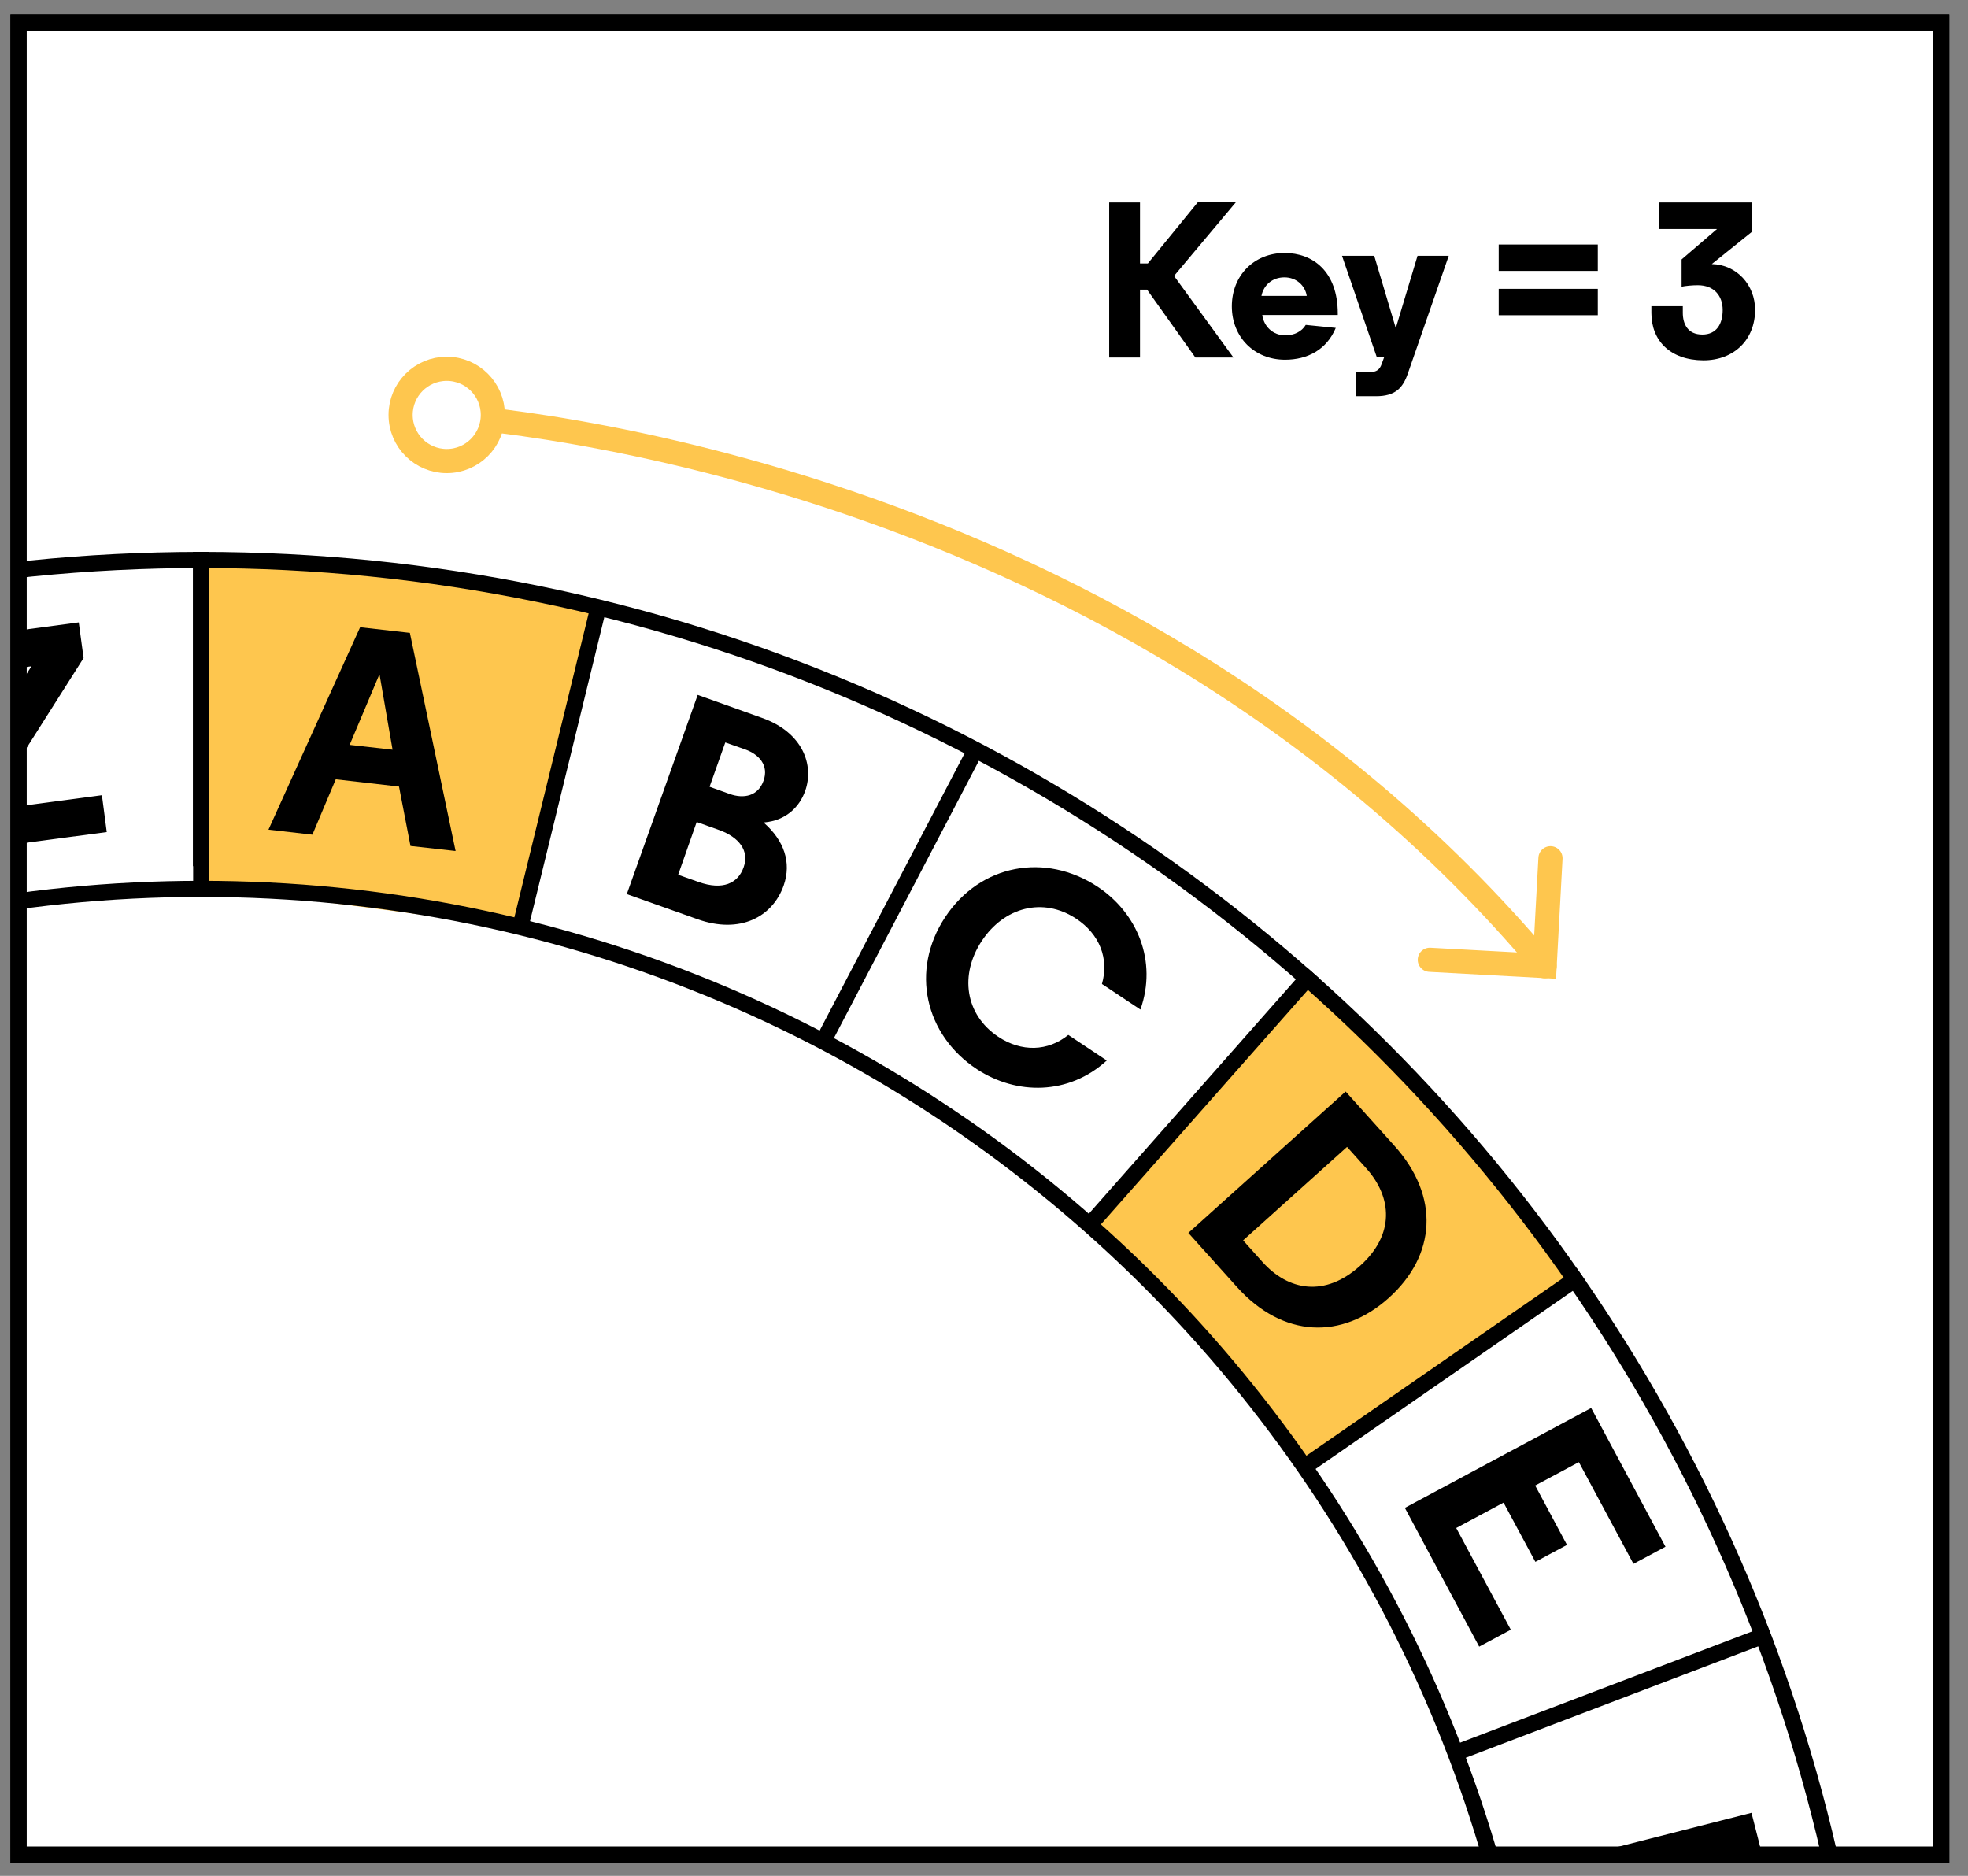 <svg enable-background="new 0 0 977.1 931.3" viewBox="0 0 977.1 931.3" xmlns="http://www.w3.org/2000/svg" xmlns:xlink="http://www.w3.org/1999/xlink"><rect x="0" y="0" width="977.1" height="931.3" fill="#808080" stroke="none"/><clipPath id="a"><path d="m9.2 11.2h954.6v909.6h-954.6z"/></clipPath><path d="m9.2 11.2h954.6v909.6h-954.6z" fill="#fff" stroke="#000" stroke-miterlimit="10" stroke-width="8"/><path d="m100.2 278.2-.3 161.6 156 20.4 41.5-159.6-97.1-16.3z" fill="#fec64e"/><path d="m647.1 488-104.3 118.1 107.8 120.1 132.7-88.3-57.7-79.8z" fill="#fec64e"/><g clip-path="url(#a)"><path d="m99.9 282c56 0 112 5.6 166.4 16.8 53 10.8 105.1 27 154.9 48.1 48.9 20.7 96.1 46.3 140.2 76.1 43.7 29.5 84.8 63.4 122.2 100.8s71.3 78.5 100.8 122.2c29.8 44.1 55.4 91.3 76.1 140.2 21.1 49.8 37.3 101.9 48.1 154.9 11.1 54.4 16.8 110.4 16.8 166.4s-5.6 112-16.8 166.4c-10.8 53-27 105.1-48.1 154.9-20.7 48.9-46.3 96.1-76.1 140.2-29.5 43.7-63.4 84.8-100.8 122.2s-78.5 71.3-122.2 100.8c-44.1 29.8-91.3 55.4-140.2 76.1-49.8 21.1-101.9 37.3-154.9 48.1-54.4 11.1-110.4 16.8-166.4 16.8s-112-5.6-166.4-16.8c-53-10.8-105.1-27-154.9-48.1-48.9-20.7-96.1-46.3-140.2-76.1-43.7-29.5-84.8-63.4-122.2-100.8s-71.3-78.5-100.8-122.2c-29.8-44.1-55.4-91.3-76.1-140.2-21.1-49.8-37.3-101.9-48.1-154.9-11.1-54.4-16.8-110.4-16.8-166.4s5.6-112 16.8-166.4c10.8-53 27-105.1 48.1-154.9 20.7-48.9 46.3-96.1 76.1-140.2 29.5-43.7 63.4-84.8 100.8-122.2s78.5-71.3 122.2-100.8c44.1-29.8 91.3-55.4 140.2-76.1 49.8-21.1 101.9-37.3 154.9-48.1 54.4-11.2 110.4-16.8 166.4-16.8m0 1495.7c90.5 0 178.2-17.7 260.9-52.7 39.7-16.8 78-37.6 113.8-61.8 35.5-24 68.9-51.5 99.2-81.8s57.9-63.7 81.8-99.2c24.2-35.8 45-74.1 61.8-113.8 34.9-82.6 52.7-170.4 52.7-260.9s-17.7-178.2-52.7-260.9c-16.8-39.7-37.6-78-61.8-113.8-24-35.5-51.5-68.9-81.8-99.2s-63.7-57.9-99.2-81.8c-35.8-24.2-74.1-45-113.8-61.8-82.6-34.9-170.4-52.7-260.9-52.7s-178.2 17.8-260.8 52.7c-39.7 16.8-78 37.6-113.8 61.8-35.5 24-68.9 51.5-99.2 81.8s-57.9 63.7-81.8 99.2c-24.2 35.8-45 74.1-61.8 113.8-34.9 82.6-52.7 170.4-52.7 260.9s17.7 178.2 52.7 260.9c16.8 39.7 37.6 78 61.8 113.8 24 35.5 51.5 68.9 81.8 99.2s63.7 57.9 99.2 81.8c35.8 24.2 74.1 45 113.8 61.8 82.6 35 170.4 52.7 260.8 52.7m0-1503.7c-460.3 0-833.5 373.2-833.5 833.5s373.2 833.5 833.5 833.5 833.5-373.2 833.5-833.5-373.1-833.5-833.5-833.5zm0 1495.7c-365.7 0-662.2-296.5-662.2-662.2s296.5-662.2 662.2-662.2 662.2 296.5 662.2 662.2-296.5 662.2-662.2 662.2z"/><path d="m226.2 422.5-22.4-2.5-5.7-29.5-31.4-3.6-11.6 27.5-21.8-2.5 45.5-100.5 24.7 2.8zm-37.7-87.3h-.3l-14.6 34.6 21.3 2.4z"/><path d="m379.5 408.3-.1.3c9.8 8.7 13.7 19.5 9.7 31-5.6 15.8-21.8 24.2-42.7 16.8l-35.2-12.5 35.2-98.9 31.9 11.4c20.3 7.2 26 23.4 21.5 36.2-3 8.5-10 14.8-20.3 15.7zm-42.8 26 10.2 3.6c11.9 4.2 19.5.7 22.3-7.3 3-8.3-2.4-15-12.1-18.5l-11.2-4zm23.4-65.7-7.8 22 10 3.6c7.1 2.5 14.1 1 16.8-6.6s-2.2-13-9-15.5z"/><path d="m495.6 514.7c11.6 7.7 24.7 7.3 34.8-.9l19.1 12.7c-18.8 17.2-44.7 17.3-64.5 4.3-25.8-17-33.2-49.1-15.7-75.5s49.8-32.1 75.6-15.1c19.8 13.1 29.8 37 21.3 61l-19.1-12.7c3.6-12.5-1.1-24.7-12.8-32.4-16.5-10.9-35.8-5.7-46.9 11.1-11 16.7-8.3 36.5 8.2 47.5z"/><path d="m614.1 638.9-24.1-26.8 78.1-70.2 24.1 26.8c23 25.5 20.6 54.7-2.6 75.6s-52.6 20.1-75.5-5.4zm64.3-58.8-9.6-10.7-51.6 46.4 9.6 10.7c12.8 14.3 31 17.7 48.5 1.9 17.3-15.5 15.9-34 3.1-48.3z"/><path d="m811 776.4-27.1-50.5-21.7 11.6 15.8 29.5-15.7 8.4-15.8-29.4-23.5 12.6 27.1 50.5-15.7 8.4-36.9-68.9 92.5-49.6 36.9 68.9z"/><path d="m813.4 935.8-40.4 10.3-5.1-20.2 101.7-25.9 18.8 73.7-17.4 4.4-13.6-53.5-26.5 6.7 10 39.2-17.4 4.4z"/><path d="m-40.9 338.4-2.5-18.4 82.5-11 2.4 17.7-48 75.7 57.1-7.6 2.4 18.3-83.7 11.1-2.3-17 48.6-76.4z"/><g fill="none" stroke="#000" stroke-miterlimit="10" stroke-width="8"><path d="m99.9 274v156"/><path d="m99.9 274v156"/><path d="m99.9 274v165.8"/><path d="m878.9 810.8-154.9 59"/><path d="m785.2 633-134.6 93.2"/><path d="m651.7 482.8-108.9 123.3"/><path d="m486.1 368.9-77.8 148.8"/><path d="m298 297.9-39.4 161.2"/></g></g><path d="m9.2 11.2h954.6v909.6h-954.6z" fill="none" stroke="#000" stroke-miterlimit="10" stroke-width="8"/><path d="m565.9 130.8h4l24.8-30.4h18.9l-30.7 36.6 29.5 40.5h-18.9l-24-33.7h-3.5v33.7h-15.3v-77h15.3v30.3z"/><path d="m664.2 156.4h-37.5c.8 5.6 5.2 10.1 11.5 10.1 4.2 0 8.1-1.8 10.1-5.2l14.9 1.5c-4.5 10.8-14 15.8-25.2 15.8-15.1 0-26.4-11.1-26.4-26.5s11.1-26.5 26.2-26.5c13.9 0 26.4 9 26.4 30.1zm-37.9-9.5h22.5c-.8-5.1-5.1-9.2-11.1-9.2s-10.3 3.8-11.4 9.2z"/><path d="m687.2 177.4h-3.6l-17.3-50.4h16l10.7 35.9 10.8-35.9h15.5l-20.3 58.4c-2.5 7.4-6.5 11.3-15.7 11.3h-9.9v-12h7c2.9 0 4.6-1.1 5.6-4z"/><path d="m793.3 134.5h-49.2v-13.1h49.2zm0 22h-49.2v-13.1h49.2z"/><path d="m819.9 155.4v-3.4h15.6v3.3c0 5.5 2.4 10.8 9.7 10.8 7 0 10.1-5.2 10.1-12.2s-4.2-12.3-12.4-12.3c-2.3 0-6.5.3-8 .8v-13.6l17.6-15.1h-28.9v-13.2h46.2v14.6l-19.9 16c12.5.3 21.5 10.5 21.5 22.7 0 14.7-10.3 25.1-25.7 25.1-16.6-.1-25.8-9.9-25.8-23.5z"/><g stroke="#fec64e" stroke-linecap="round" stroke-miterlimit="10" stroke-width="12"><path d="m216.9 206s333.4 15.4 550 273.7" fill="none"/><path d="m709.9 476.5 57 3.1 2.9-53.5" fill="none"/><circle cx="221.8" cy="206" fill="#fff" r="22.9"/></g></svg>